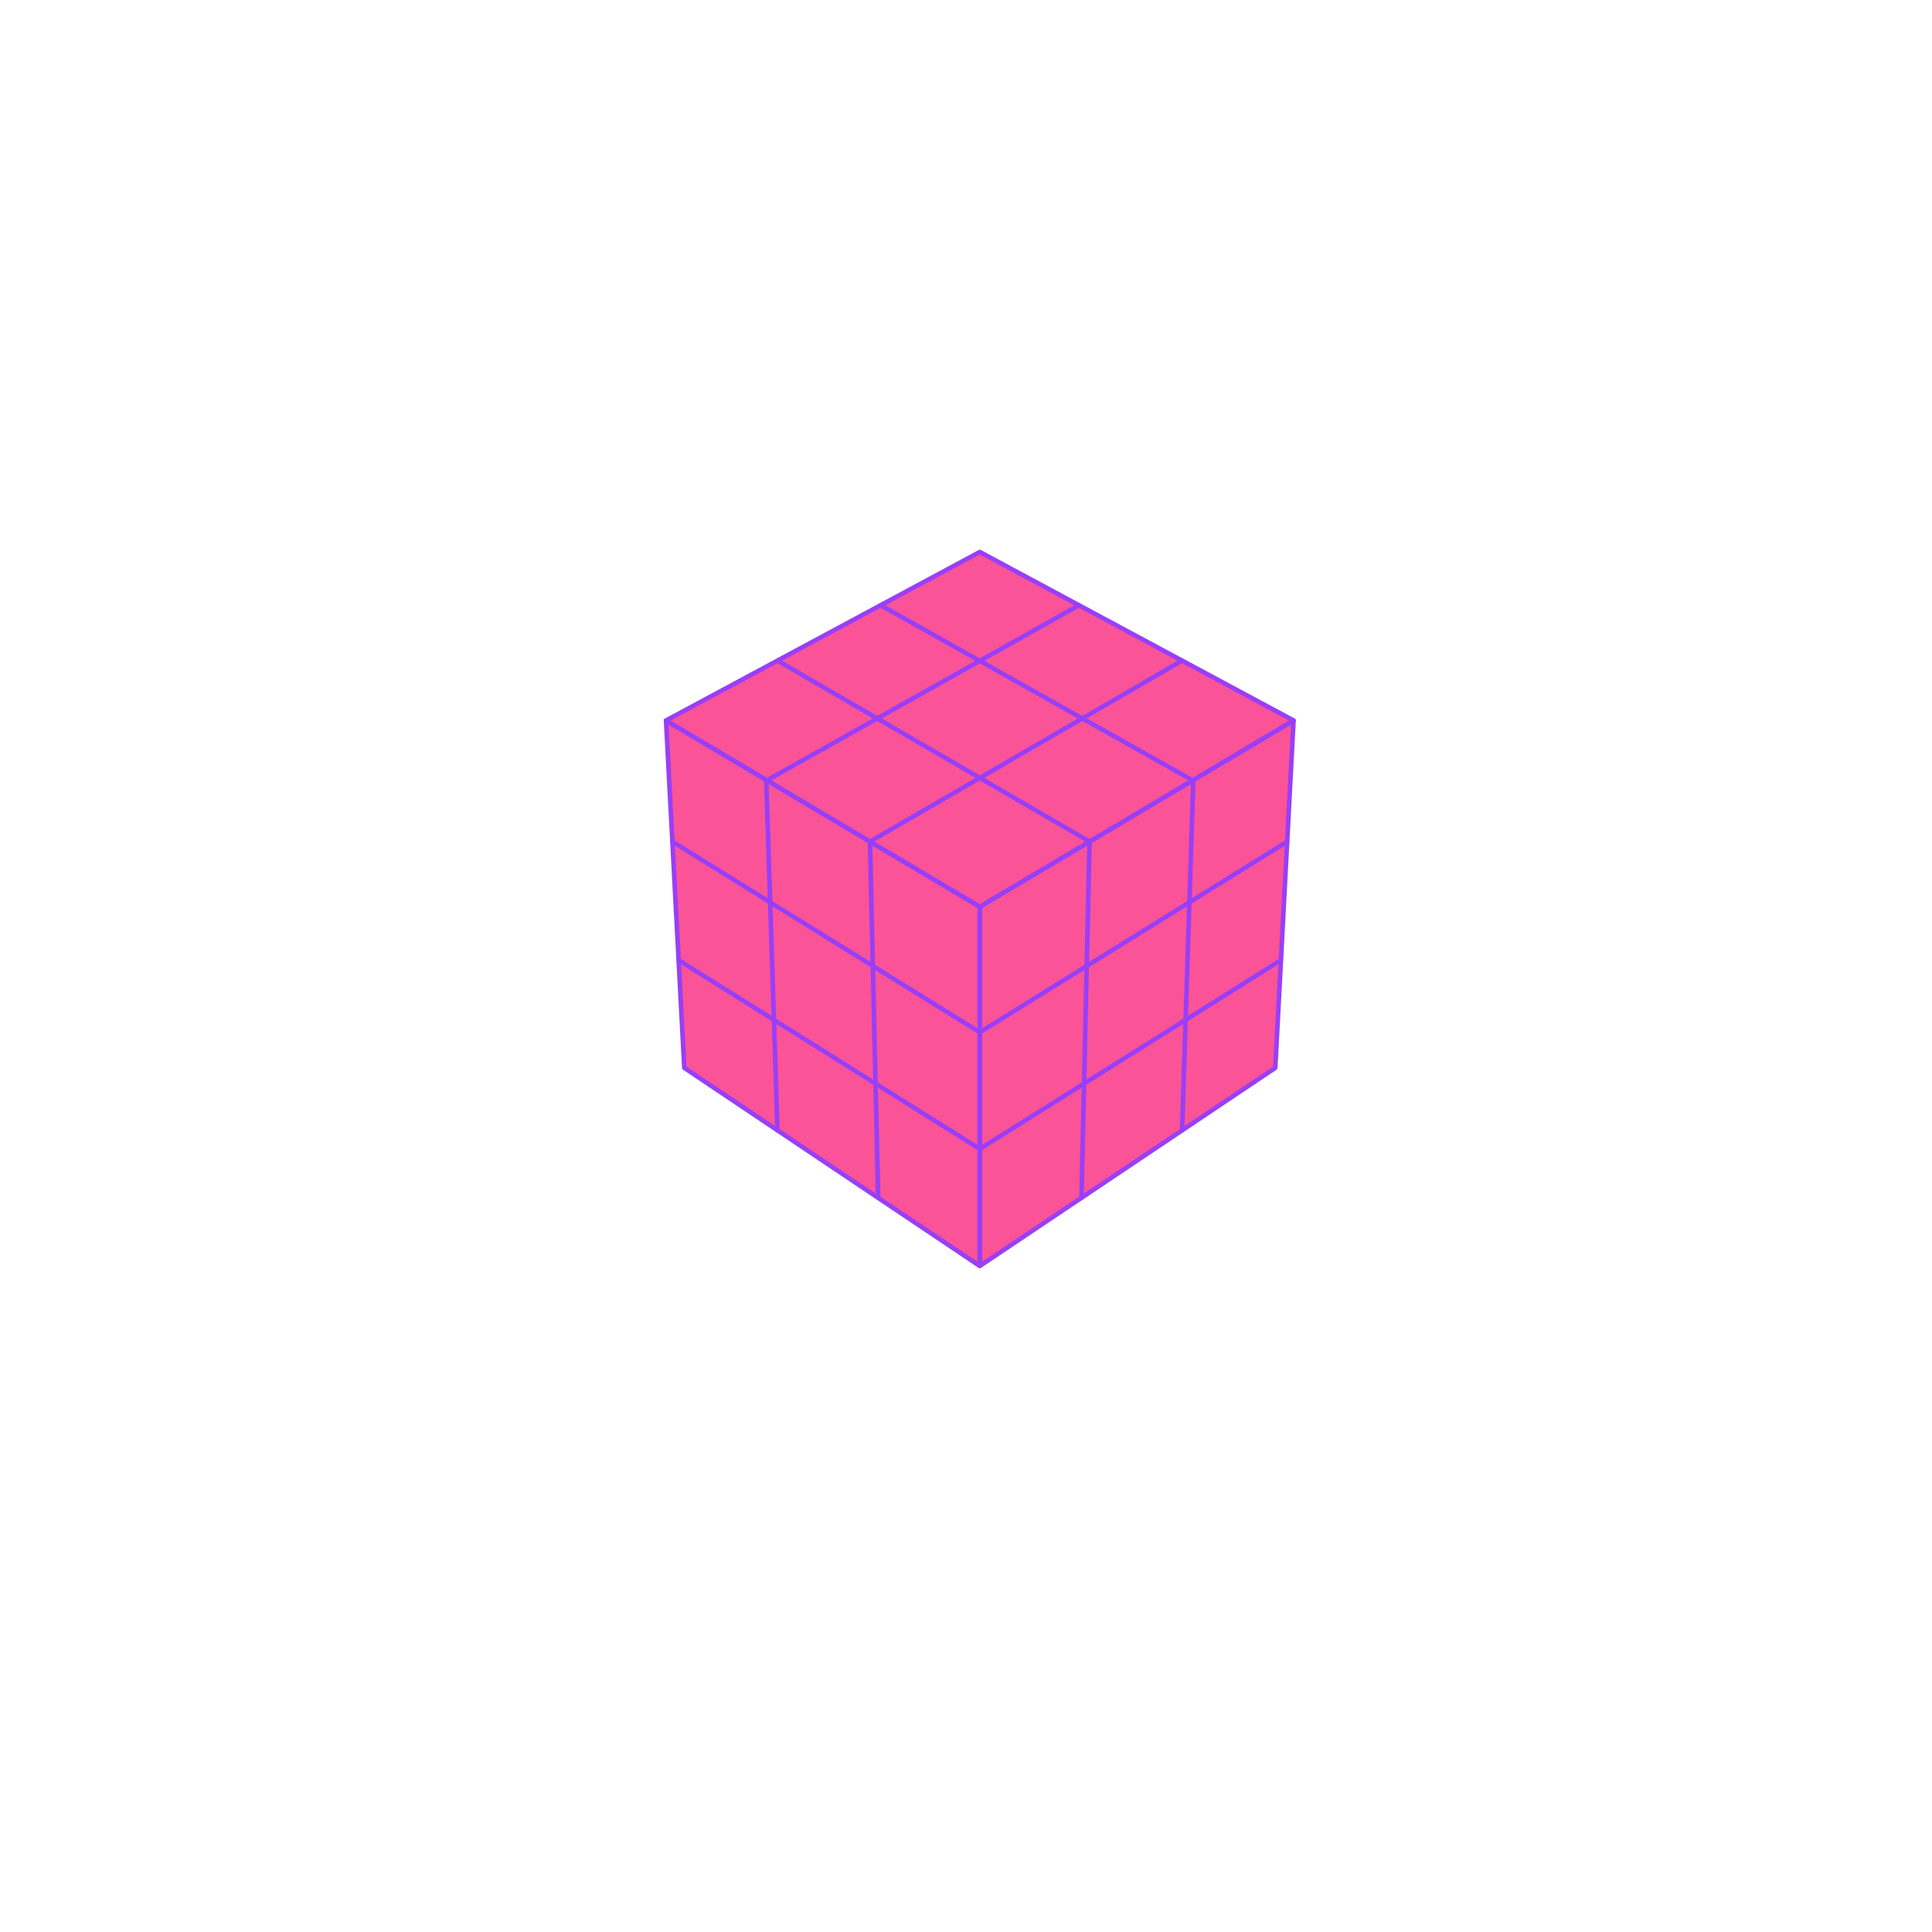 <svg xmlns="http://www.w3.org/2000/svg" xmlns:xlink="http://www.w3.org/1999/xlink" width="200" zoomAndPan="magnify" viewBox="0 0 1440 810" height="200" preserveAspectRatio="xMidYMid meet" version="1.0"><path stroke-linecap="round" transform="matrix(0.678, 0, 0, 0.678, 847.235, 425.315)" fill-opacity="1" fill="#fb5397" fill-rule="nonzero" stroke-linejoin="round" d="M 172.424 -299.775 C 172.424 -299.775 152.332 82.004 152.332 82.004 C 152.332 82.004 -172.425 299.772 -172.425 299.772 C -172.425 299.772 -172.425 -95.038 -172.425 -95.038 C -172.425 -95.038 172.424 -299.775 172.424 -299.775 Z M 172.424 -299.775 " stroke="#983ff7" stroke-width="5" stroke-opacity="1" stroke-miterlimit="4"/><path stroke-linecap="round" transform="matrix(0.678, 0, 0, 0.678, 613.315, 425.315)" fill-opacity="1" fill="#fb5397" fill-rule="nonzero" stroke-linejoin="round" d="M -172.422 -299.775 C -172.422 -299.775 -152.331 82.004 -152.331 82.004 C -152.331 82.004 172.421 299.772 172.421 299.772 C 172.421 299.772 172.421 -95.038 172.421 -95.038 C 172.421 -95.038 -172.422 -299.775 -172.422 -299.775 Z M -172.422 -299.775 " stroke="#983ff7" stroke-width="5" stroke-opacity="1" stroke-miterlimit="4"/><path stroke-linecap="round" transform="matrix(0.678, 0, 0, 0.678, 730.275, 228.601)" fill-opacity="1" fill="#fb5397" fill-rule="nonzero" stroke-linejoin="round" d="M -344.845 -9.778 C -344.845 -9.778 -0.002 -194.963 -0.002 -194.963 C -0.002 -194.963 344.847 -9.778 344.847 -9.778 C 344.847 -9.778 -0.002 194.958 -0.002 194.958 C -0.002 194.958 -344.845 -9.778 -344.845 -9.778 Z M -344.845 -9.778 " stroke="#983ff7" stroke-width="5" stroke-opacity="1" stroke-miterlimit="4"/><path stroke-linecap="round" transform="matrix(0.678, 0, 0, 0.678, 575.311, 397.229)" fill="none" stroke-linejoin="round" d="M 6.153 192.116 C 6.153 192.116 -6.153 -192.111 -6.153 -192.111 " stroke="#983ff7" stroke-width="5" stroke-opacity="1" stroke-miterlimit="4"/><path stroke-linecap="round" transform="matrix(0.684, 0, 0, 0.678, 651.479, 445.061)" fill="none" stroke-linejoin="round" d="M -4.445 -195.751 C -4.445 -195.751 4.449 195.749 4.449 195.749 " stroke="#983ff7" stroke-width="5" stroke-opacity="1" stroke-miterlimit="4"/><path stroke-linecap="round" transform="matrix(0.678, 0, 0, 0.678, 615.691, 383.347)" fill="none" stroke-linejoin="round" d="M -168.917 -104.771 C -168.917 -104.771 168.918 104.773 168.918 104.773 " stroke="#983ff7" stroke-width="5" stroke-opacity="1" stroke-miterlimit="4"/><path stroke-linecap="round" transform="matrix(0.678, 0, 0, 0.678, 618.016, 470.979)" fill="none" stroke-linejoin="round" d="M -165.491 -103.745 C -165.491 -103.745 165.491 103.749 165.491 103.749 " stroke="#983ff7" stroke-width="5" stroke-opacity="1" stroke-miterlimit="4"/><path stroke-linecap="round" transform="matrix(0.678, 0, 0, 0.678, 885.24, 397.229)" fill="none" stroke-linejoin="round" d="M -6.152 192.116 C -6.152 192.116 6.154 -192.111 6.154 -192.111 " stroke="#983ff7" stroke-width="5" stroke-opacity="1" stroke-miterlimit="4"/><path stroke-linecap="round" transform="matrix(0.678, 0, 0, 0.678, 809.07, 445.061)" fill="none" stroke-linejoin="round" d="M 4.445 -195.751 C 4.445 -195.751 -4.446 195.749 -4.446 195.749 " stroke="#983ff7" stroke-width="5" stroke-opacity="1" stroke-miterlimit="4"/><path stroke-linecap="round" transform="matrix(0.678, 0, 0, 0.678, 844.859, 383.347)" fill="none" stroke-linejoin="round" d="M 168.919 -104.771 C 168.919 -104.771 -168.916 104.773 -168.916 104.773 " stroke="#983ff7" stroke-width="5" stroke-opacity="1" stroke-miterlimit="4"/><path stroke-linecap="round" transform="matrix(0.678, 0, 0, 0.678, 842.534, 470.979)" fill="none" stroke-linejoin="round" d="M 165.493 -103.745 C 165.493 -103.745 -165.495 103.749 -165.495 103.749 " stroke="#983ff7" stroke-width="5" stroke-opacity="1" stroke-miterlimit="4"/><path stroke-linecap="round" transform="matrix(0.678, 0, 0, 0.678, 695.786, 244.803)" fill="none" stroke-linejoin="round" d="M -171.453 -99.472 C -171.453 -99.472 171.449 99.471 171.449 99.471 " stroke="#983ff7" stroke-width="5" stroke-opacity="1" stroke-miterlimit="4"/><path stroke-linecap="round" transform="matrix(0.678, 0, 0, 0.678, 772.873, 201.488)" fill="none" stroke-linejoin="round" d="M -171.805 -96.45 C -171.805 -96.45 171.806 96.452 171.806 96.452 " stroke="#983ff7" stroke-width="5" stroke-opacity="1" stroke-miterlimit="4"/><path stroke-linecap="round" transform="matrix(0.678, 0, 0, 0.678, 687.678, 201.488)" fill="none" stroke-linejoin="round" d="M 171.806 -96.45 C 171.806 -96.45 -171.805 96.452 -171.805 96.452 " stroke="#983ff7" stroke-width="5" stroke-opacity="1" stroke-miterlimit="4"/><path stroke-linecap="round" transform="matrix(0.678, 0, 0, 0.678, 764.764, 244.803)" fill="none" stroke-linejoin="round" d="M 171.454 -99.472 C 171.454 -99.472 -171.449 99.471 -171.449 99.471 " stroke="#983ff7" stroke-width="5" stroke-opacity="1" stroke-miterlimit="4"/></svg>